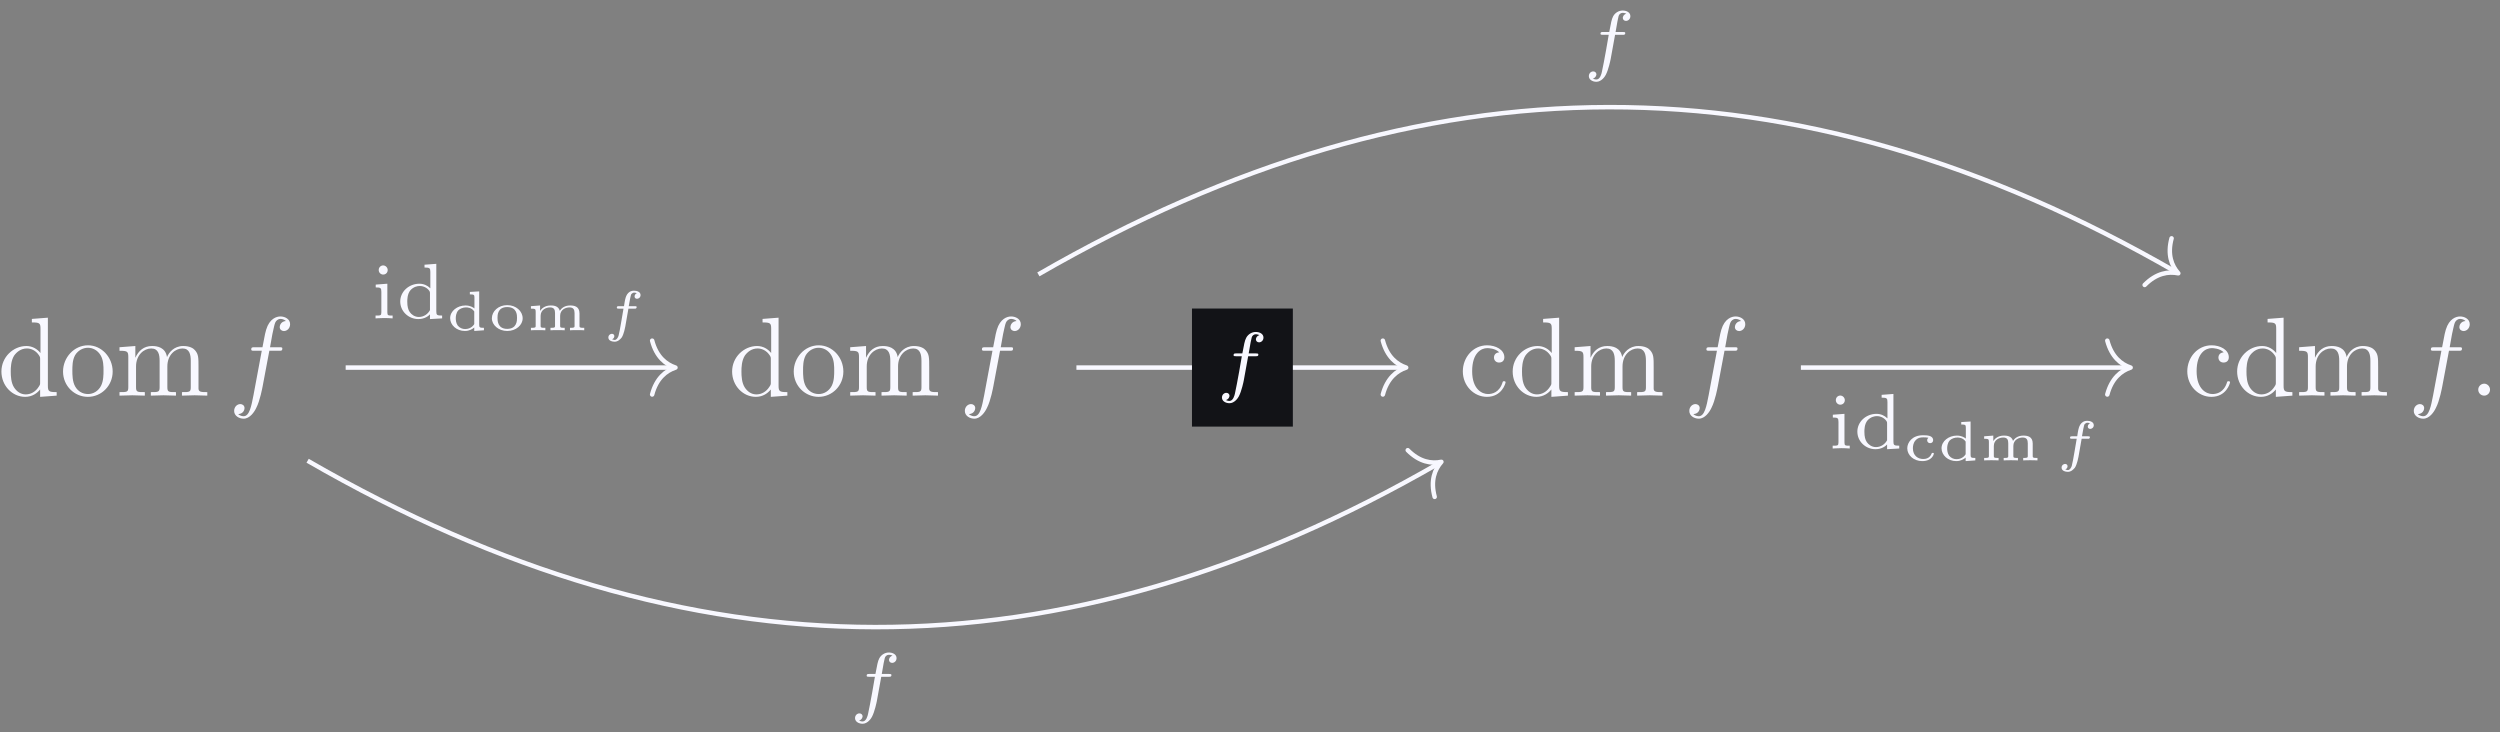 <?xml version="1.0" encoding="UTF-8"?>
<svg xmlns="http://www.w3.org/2000/svg" xmlns:xlink="http://www.w3.org/1999/xlink" width="222pt" height="65pt" viewBox="0 0 222 65" version="1.1">
<rect x="0" y="0" width="222" height="65" fill="#808080" stroke="none"/>
<defs>
<g>
<symbol overflow="visible" id="glyph0-0">
<path style="stroke:none;" d=""/>
</symbol>
<symbol overflow="visible" id="glyph0-1">
<path style="stroke:none;" d="M 3.781 -0.547 L 3.781 0.109 L 5.25 0 L 5.25 -0.312 C 4.562 -0.312 4.469 -0.375 4.469 -0.875 L 4.469 -6.922 L 3.047 -6.812 L 3.047 -6.5 C 3.734 -6.5 3.812 -6.438 3.812 -5.938 L 3.812 -3.781 C 3.531 -4.141 3.094 -4.406 2.562 -4.406 C 1.391 -4.406 0.344 -3.422 0.344 -2.141 C 0.344 -0.875 1.312 0.109 2.453 0.109 C 3.094 0.109 3.531 -0.234 3.781 -0.547 Z M 3.781 -3.219 L 3.781 -1.172 C 3.781 -1 3.781 -0.984 3.672 -0.812 C 3.375 -0.328 2.938 -0.109 2.5 -0.109 C 2.047 -0.109 1.688 -0.375 1.453 -0.75 C 1.203 -1.156 1.172 -1.719 1.172 -2.141 C 1.172 -2.5 1.188 -3.094 1.469 -3.547 C 1.688 -3.859 2.062 -4.188 2.609 -4.188 C 2.953 -4.188 3.375 -4.031 3.672 -3.594 C 3.781 -3.422 3.781 -3.406 3.781 -3.219 Z M 3.781 -3.219 "/>
</symbol>
<symbol overflow="visible" id="glyph0-2">
<path style="stroke:none;" d="M 4.688 -2.141 C 4.688 -3.406 3.703 -4.469 2.5 -4.469 C 1.25 -4.469 0.281 -3.375 0.281 -2.141 C 0.281 -0.844 1.312 0.109 2.484 0.109 C 3.688 0.109 4.688 -0.875 4.688 -2.141 Z M 2.5 -0.141 C 2.062 -0.141 1.625 -0.344 1.359 -0.812 C 1.109 -1.25 1.109 -1.859 1.109 -2.219 C 1.109 -2.609 1.109 -3.141 1.344 -3.578 C 1.609 -4.031 2.078 -4.25 2.484 -4.25 C 2.922 -4.25 3.344 -4.031 3.609 -3.594 C 3.875 -3.172 3.875 -2.594 3.875 -2.219 C 3.875 -1.859 3.875 -1.312 3.656 -0.875 C 3.422 -0.422 2.984 -0.141 2.5 -0.141 Z M 2.5 -0.141 "/>
</symbol>
<symbol overflow="visible" id="glyph0-3">
<path style="stroke:none;" d="M 1.094 -3.422 L 1.094 -0.75 C 1.094 -0.312 0.984 -0.312 0.312 -0.312 L 0.312 0 C 0.672 -0.016 1.172 -0.031 1.453 -0.031 C 1.703 -0.031 2.219 -0.016 2.562 0 L 2.562 -0.312 C 1.891 -0.312 1.781 -0.312 1.781 -0.75 L 1.781 -2.594 C 1.781 -3.625 2.5 -4.188 3.125 -4.188 C 3.766 -4.188 3.875 -3.656 3.875 -3.078 L 3.875 -0.75 C 3.875 -0.312 3.766 -0.312 3.094 -0.312 L 3.094 0 C 3.438 -0.016 3.953 -0.031 4.219 -0.031 C 4.469 -0.031 5 -0.016 5.328 0 L 5.328 -0.312 C 4.672 -0.312 4.562 -0.312 4.562 -0.75 L 4.562 -2.594 C 4.562 -3.625 5.266 -4.188 5.906 -4.188 C 6.531 -4.188 6.641 -3.656 6.641 -3.078 L 6.641 -0.75 C 6.641 -0.312 6.531 -0.312 5.859 -0.312 L 5.859 0 C 6.203 -0.016 6.719 -0.031 6.984 -0.031 C 7.25 -0.031 7.766 -0.016 8.109 0 L 8.109 -0.312 C 7.594 -0.312 7.344 -0.312 7.328 -0.609 L 7.328 -2.516 C 7.328 -3.375 7.328 -3.672 7.016 -4.031 C 6.875 -4.203 6.547 -4.406 5.969 -4.406 C 5.141 -4.406 4.688 -3.812 4.531 -3.422 C 4.391 -4.297 3.656 -4.406 3.203 -4.406 C 2.469 -4.406 2 -3.984 1.719 -3.359 L 1.719 -4.406 L 0.312 -4.297 L 0.312 -3.984 C 1.016 -3.984 1.094 -3.922 1.094 -3.422 Z M 1.094 -3.422 "/>
</symbol>
<symbol overflow="visible" id="glyph0-4">
<path style="stroke:none;" d="M 1.172 -2.172 C 1.172 -3.797 1.984 -4.219 2.516 -4.219 C 2.609 -4.219 3.234 -4.203 3.578 -3.844 C 3.172 -3.812 3.109 -3.516 3.109 -3.391 C 3.109 -3.125 3.297 -2.938 3.562 -2.938 C 3.828 -2.938 4.031 -3.094 4.031 -3.406 C 4.031 -4.078 3.266 -4.469 2.5 -4.469 C 1.25 -4.469 0.344 -3.391 0.344 -2.156 C 0.344 -0.875 1.328 0.109 2.484 0.109 C 3.812 0.109 4.141 -1.094 4.141 -1.188 C 4.141 -1.281 4.031 -1.281 4 -1.281 C 3.922 -1.281 3.891 -1.25 3.875 -1.188 C 3.594 -0.266 2.938 -0.141 2.578 -0.141 C 2.047 -0.141 1.172 -0.562 1.172 -2.172 Z M 1.172 -2.172 "/>
</symbol>
<symbol overflow="visible" id="glyph1-0">
<path style="stroke:none;" d=""/>
</symbol>
<symbol overflow="visible" id="glyph1-1">
<path style="stroke:none;" d="M 3.656 -3.984 L 4.516 -3.984 C 4.719 -3.984 4.812 -3.984 4.812 -4.188 C 4.812 -4.297 4.719 -4.297 4.547 -4.297 L 3.719 -4.297 L 3.922 -5.438 C 3.969 -5.641 4.109 -6.344 4.172 -6.469 C 4.25 -6.656 4.422 -6.812 4.641 -6.812 C 4.672 -6.812 4.938 -6.812 5.125 -6.625 C 4.688 -6.594 4.578 -6.234 4.578 -6.094 C 4.578 -5.859 4.766 -5.734 4.953 -5.734 C 5.219 -5.734 5.5 -5.969 5.5 -6.344 C 5.5 -6.797 5.047 -7.031 4.641 -7.031 C 4.297 -7.031 3.672 -6.844 3.375 -5.859 C 3.312 -5.656 3.281 -5.547 3.047 -4.297 L 2.359 -4.297 C 2.156 -4.297 2.047 -4.297 2.047 -4.109 C 2.047 -3.984 2.141 -3.984 2.328 -3.984 L 2.984 -3.984 L 2.25 -0.047 C 2.062 0.922 1.891 1.828 1.375 1.828 C 1.328 1.828 1.094 1.828 0.891 1.641 C 1.359 1.609 1.453 1.25 1.453 1.109 C 1.453 0.875 1.266 0.75 1.078 0.75 C 0.812 0.75 0.531 0.984 0.531 1.359 C 0.531 1.797 0.969 2.047 1.375 2.047 C 1.922 2.047 2.328 1.453 2.5 1.078 C 2.828 0.453 3.047 -0.75 3.062 -0.828 Z M 3.656 -3.984 "/>
</symbol>
<symbol overflow="visible" id="glyph1-2">
<path style="stroke:none;" d="M 1.906 -0.531 C 1.906 -0.812 1.672 -1.062 1.391 -1.062 C 1.094 -1.062 0.859 -0.812 0.859 -0.531 C 0.859 -0.234 1.094 0 1.391 0 C 1.672 0 1.906 -0.234 1.906 -0.531 Z M 1.906 -0.531 "/>
</symbol>
<symbol overflow="visible" id="glyph2-0">
<path style="stroke:none;" d=""/>
</symbol>
<symbol overflow="visible" id="glyph2-1">
<path style="stroke:none;" d="M 1.469 -4.297 C 1.469 -4.5 1.297 -4.703 1.062 -4.703 C 0.859 -4.703 0.672 -4.531 0.672 -4.297 C 0.672 -4.047 0.875 -3.891 1.062 -3.891 C 1.297 -3.891 1.469 -4.062 1.469 -4.297 Z M 0.406 -3 L 0.406 -2.75 C 0.844 -2.75 0.906 -2.703 0.906 -2.359 L 0.906 -0.547 C 0.906 -0.25 0.844 -0.25 0.391 -0.25 L 0.391 0 C 0.406 0 0.891 -0.031 1.172 -0.031 C 1.422 -0.031 1.672 -0.016 1.906 0 L 1.906 -0.25 C 1.5 -0.25 1.438 -0.25 1.438 -0.547 L 1.438 -3.078 Z M 0.406 -3 "/>
</symbol>
<symbol overflow="visible" id="glyph2-2">
<path style="stroke:none;" d="M 2.484 -4.766 L 2.484 -4.516 C 2.953 -4.516 3 -4.453 3 -4.125 L 3 -2.672 C 2.75 -2.922 2.406 -3.078 2.031 -3.078 C 1.094 -3.078 0.328 -2.375 0.328 -1.5 C 0.328 -0.625 1.062 0.062 1.938 0.062 C 2.516 0.062 2.859 -0.234 2.969 -0.359 L 2.969 0.062 L 4.047 0 L 4.047 -0.25 C 3.578 -0.25 3.531 -0.297 3.531 -0.641 L 3.531 -4.844 Z M 2.969 -0.734 C 2.797 -0.406 2.438 -0.125 1.984 -0.125 C 1.594 -0.125 1.312 -0.359 1.172 -0.562 C 1.031 -0.766 0.953 -1.047 0.953 -1.484 C 0.953 -1.656 0.953 -2.172 1.234 -2.5 C 1.516 -2.812 1.859 -2.875 2.062 -2.875 C 2.391 -2.875 2.703 -2.719 2.891 -2.469 C 2.969 -2.359 2.969 -2.359 2.969 -2.219 Z M 2.969 -0.734 "/>
</symbol>
<symbol overflow="visible" id="glyph3-0">
<path style="stroke:none;" d=""/>
</symbol>
<symbol overflow="visible" id="glyph3-1">
<path style="stroke:none;" d="M 2.109 -3.406 L 2.109 -3.188 C 2.469 -3.188 2.516 -3.156 2.516 -2.906 L 2.516 -1.938 C 2.406 -2.031 2.141 -2.203 1.719 -2.203 C 0.984 -2.203 0.359 -1.703 0.359 -1.078 C 0.359 -0.469 0.922 0.062 1.672 0.062 C 2.078 0.062 2.359 -0.125 2.5 -0.25 L 2.5 0.062 L 3.359 0 L 3.359 -0.219 C 2.984 -0.219 2.938 -0.25 2.938 -0.5 L 2.938 -3.453 Z M 2.5 -0.547 C 2.266 -0.172 1.891 -0.109 1.688 -0.109 C 1.453 -0.109 1.203 -0.203 1.031 -0.422 C 0.875 -0.641 0.859 -0.922 0.859 -1.078 C 0.859 -1.203 0.875 -1.531 1.078 -1.766 C 1.25 -1.938 1.516 -2.031 1.766 -2.031 C 1.906 -2.031 2.266 -2.016 2.5 -1.672 Z M 2.5 -0.547 "/>
</symbol>
<symbol overflow="visible" id="glyph3-2">
<path style="stroke:none;" d="M 3.062 -1.062 C 3.062 -1.688 2.484 -2.234 1.688 -2.234 C 0.906 -2.234 0.328 -1.688 0.328 -1.062 C 0.328 -0.469 0.922 0.062 1.688 0.062 C 2.484 0.062 3.062 -0.469 3.062 -1.062 Z M 1.688 -0.125 C 0.828 -0.125 0.828 -0.875 0.828 -1.109 C 0.828 -1.328 0.828 -2.062 1.688 -2.062 C 2.562 -2.062 2.562 -1.328 2.562 -1.109 C 2.562 -0.875 2.562 -0.125 1.688 -0.125 Z M 1.688 -0.125 "/>
</symbol>
<symbol overflow="visible" id="glyph3-3">
<path style="stroke:none;" d="M 4.719 -1.5 C 4.719 -2.125 4.25 -2.203 3.891 -2.203 C 3.391 -2.203 3.109 -1.953 2.969 -1.734 C 2.844 -2.203 2.344 -2.203 2.156 -2.203 C 1.641 -2.203 1.344 -1.922 1.219 -1.719 L 1.219 -2.203 L 0.406 -2.141 L 0.406 -1.922 C 0.781 -1.922 0.828 -1.891 0.828 -1.656 L 0.828 -0.422 C 0.828 -0.266 0.828 -0.219 0.5 -0.219 L 0.406 -0.219 L 0.406 0 C 0.625 -0.016 0.828 -0.016 1.047 -0.016 C 1.25 -0.016 1.469 -0.016 1.688 0 L 1.688 -0.219 L 1.594 -0.219 C 1.266 -0.219 1.266 -0.266 1.266 -0.422 L 1.266 -1.281 C 1.266 -1.844 1.781 -2.031 2.094 -2.031 C 2.469 -2.031 2.547 -1.828 2.547 -1.516 L 2.547 -0.422 C 2.547 -0.266 2.547 -0.219 2.234 -0.219 L 2.141 -0.219 L 2.141 0 C 2.359 -0.016 2.562 -0.016 2.781 -0.016 C 2.984 -0.016 3.203 -0.016 3.406 0 L 3.406 -0.219 L 3.312 -0.219 C 3 -0.219 3 -0.266 3 -0.422 L 3 -1.281 C 3 -1.844 3.5 -2.031 3.828 -2.031 C 4.188 -2.031 4.281 -1.828 4.281 -1.516 L 4.281 -0.422 C 4.281 -0.266 4.281 -0.219 3.953 -0.219 L 3.875 -0.219 L 3.875 0 C 4.078 -0.016 4.297 -0.016 4.5 -0.016 C 4.719 -0.016 4.922 -0.016 5.141 0 L 5.141 -0.219 L 5.047 -0.219 C 4.719 -0.219 4.719 -0.266 4.719 -0.422 Z M 4.719 -1.5 "/>
</symbol>
<symbol overflow="visible" id="glyph3-4">
<path style="stroke:none;" d="M 2.234 -2.016 C 2.172 -1.953 2.125 -1.875 2.125 -1.797 C 2.125 -1.625 2.25 -1.531 2.391 -1.531 C 2.516 -1.531 2.656 -1.609 2.656 -1.797 C 2.656 -2.219 2.109 -2.234 1.75 -2.234 C 0.781 -2.234 0.359 -1.578 0.359 -1.078 C 0.359 -0.453 0.938 0.062 1.688 0.062 C 2.562 0.062 2.719 -0.547 2.719 -0.594 C 2.719 -0.672 2.656 -0.672 2.625 -0.672 C 2.547 -0.672 2.531 -0.656 2.516 -0.594 C 2.344 -0.172 1.984 -0.125 1.766 -0.125 C 1.328 -0.125 0.859 -0.406 0.859 -1.078 C 0.859 -1.297 0.906 -1.578 1.094 -1.781 C 1.328 -2.047 1.625 -2.047 1.781 -2.047 C 1.922 -2.047 2.062 -2.047 2.234 -2.016 Z M 2.234 -2.016 "/>
</symbol>
<symbol overflow="visible" id="glyph4-0">
<path style="stroke:none;" d=""/>
</symbol>
<symbol overflow="visible" id="glyph4-1">
<path style="stroke:none;" d="M 2.375 -1.922 L 2.938 -1.922 C 3.031 -1.922 3.047 -1.922 3.062 -1.953 C 3.094 -1.969 3.109 -2.031 3.109 -2.062 C 3.109 -2.141 3.031 -2.141 2.953 -2.141 L 2.406 -2.141 C 2.469 -2.516 2.578 -3.156 2.641 -3.219 C 2.719 -3.297 2.797 -3.344 2.875 -3.344 C 2.906 -3.344 3.016 -3.344 3.125 -3.297 C 2.922 -3.203 2.922 -3.031 2.922 -3 C 2.922 -2.875 3.016 -2.797 3.141 -2.797 C 3.266 -2.797 3.453 -2.906 3.453 -3.125 C 3.453 -3.422 3.125 -3.516 2.875 -3.516 C 2.25 -3.516 2.125 -2.906 2.078 -2.703 C 2.031 -2.484 2.062 -2.609 1.984 -2.141 L 1.531 -2.141 C 1.438 -2.141 1.344 -2.141 1.344 -2.016 C 1.344 -1.922 1.422 -1.922 1.516 -1.922 L 1.938 -1.922 C 1.844 -1.438 1.641 -0.047 1.5 0.484 C 1.469 0.594 1.344 0.859 1.156 0.859 C 1.125 0.859 1.016 0.844 0.922 0.797 C 1.062 0.75 1.125 0.625 1.125 0.516 C 1.125 0.391 1.031 0.312 0.906 0.312 C 0.781 0.312 0.594 0.422 0.594 0.641 C 0.594 0.938 0.953 1.016 1.156 1.016 C 1.438 1.016 1.656 0.797 1.781 0.641 C 1.969 0.359 2.094 -0.297 2.094 -0.312 Z M 2.375 -1.922 "/>
</symbol>
<symbol overflow="visible" id="glyph5-0">
<path style="stroke:none;" d=""/>
</symbol>
<symbol overflow="visible" id="glyph5-1">
<path style="stroke:none;" d="M 2.844 -2.75 L 3.516 -2.75 C 3.656 -2.75 3.75 -2.75 3.75 -2.906 C 3.75 -3 3.656 -3 3.531 -3 L 2.891 -3 C 3.047 -3.891 3.094 -4.203 3.156 -4.406 C 3.188 -4.562 3.344 -4.703 3.516 -4.703 C 3.516 -4.703 3.703 -4.703 3.844 -4.625 C 3.547 -4.531 3.531 -4.281 3.531 -4.25 C 3.531 -4.094 3.656 -3.984 3.812 -3.984 C 4 -3.984 4.203 -4.141 4.203 -4.406 C 4.203 -4.734 3.875 -4.906 3.516 -4.906 C 3.203 -4.906 2.859 -4.734 2.672 -4.391 C 2.531 -4.125 2.484 -3.812 2.328 -3 L 1.781 -3 C 1.641 -3 1.547 -3 1.547 -2.844 C 1.547 -2.75 1.641 -2.75 1.766 -2.75 L 2.281 -2.75 C 2.281 -2.703 1.844 -0.203 1.672 0.547 C 1.641 0.703 1.516 1.219 1.188 1.219 C 1.172 1.219 1.016 1.219 0.875 1.141 C 1.156 1.047 1.188 0.797 1.188 0.766 C 1.188 0.609 1.062 0.5 0.906 0.5 C 0.719 0.5 0.516 0.656 0.516 0.922 C 0.516 1.234 0.844 1.422 1.188 1.422 C 1.625 1.422 1.938 0.969 2.016 0.812 C 2.266 0.344 2.438 -0.516 2.453 -0.594 Z M 2.844 -2.75 "/>
</symbol>
</g>
</defs>
<g id="surface1">
<g style="fill:rgb(97.255%,97.255%,100%);fill-opacity:1;">
  <use xlink:href="#glyph0-1" x="-0.218" y="35.132"/>
  <use xlink:href="#glyph0-2" x="5.317" y="35.132"/>
  <use xlink:href="#glyph0-3" x="10.299" y="35.132"/>
</g>
<g style="fill:rgb(97.255%,97.255%,100%);fill-opacity:1;">
  <use xlink:href="#glyph1-1" x="20.261" y="35.132"/>
</g>
<g style="fill:rgb(97.255%,97.255%,100%);fill-opacity:1;">
  <use xlink:href="#glyph0-1" x="64.668" y="35.132"/>
  <use xlink:href="#glyph0-2" x="70.203" y="35.132"/>
  <use xlink:href="#glyph0-3" x="75.185" y="35.132"/>
</g>
<g style="fill:rgb(97.255%,97.255%,100%);fill-opacity:1;">
  <use xlink:href="#glyph1-1" x="85.147" y="35.132"/>
</g>
<g style="fill:rgb(97.255%,97.255%,100%);fill-opacity:1;">
  <use xlink:href="#glyph0-4" x="129.555" y="35.132"/>
  <use xlink:href="#glyph0-1" x="133.982" y="35.132"/>
  <use xlink:href="#glyph0-3" x="139.518" y="35.132"/>
</g>
<g style="fill:rgb(97.255%,97.255%,100%);fill-opacity:1;">
  <use xlink:href="#glyph1-1" x="149.48" y="35.132"/>
</g>
<g style="fill:rgb(97.255%,97.255%,100%);fill-opacity:1;">
  <use xlink:href="#glyph0-4" x="193.887" y="35.132"/>
  <use xlink:href="#glyph0-1" x="198.314" y="35.132"/>
  <use xlink:href="#glyph0-3" x="203.85" y="35.132"/>
</g>
<g style="fill:rgb(97.255%,97.255%,100%);fill-opacity:1;">
  <use xlink:href="#glyph1-1" x="213.813" y="35.132"/>
</g>
<g style="fill:rgb(97.255%,97.255%,100%);fill-opacity:1;">
  <use xlink:href="#glyph1-2" x="219.209" y="35.132"/>
</g>
<path style="fill:none;stroke-width:0.398;stroke-linecap:butt;stroke-linejoin:miter;stroke:rgb(97.255%,97.255%,100%);stroke-opacity:1;stroke-miterlimit:10;" d="M -80.184 0 L -51.098 0 " transform="matrix(1,0,0,-1,110.879,32.641)"/>
<path style="fill:none;stroke-width:0.398;stroke-linecap:round;stroke-linejoin:round;stroke:rgb(97.255%,97.255%,100%);stroke-opacity:1;stroke-miterlimit:10;" d="M -2.07 2.391 C -1.695 0.957 -0.852 0.278 -0 0 C -0.852 -0.281 -1.695 -0.957 -2.07 -2.39 " transform="matrix(1,0,0,-1,59.981,32.641)"/>
<g style="fill:rgb(97.255%,97.255%,100%);fill-opacity:1;">
  <use xlink:href="#glyph2-1" x="32.958" y="28.272"/>
  <use xlink:href="#glyph2-2" x="35.213" y="28.272"/>
</g>
<g style="fill:rgb(97.255%,97.255%,100%);fill-opacity:1;">
  <use xlink:href="#glyph3-1" x="39.614" y="29.329"/>
  <use xlink:href="#glyph3-2" x="43.35" y="29.329"/>
  <use xlink:href="#glyph3-3" x="46.74" y="29.329"/>
</g>
<g style="fill:rgb(97.255%,97.255%,100%);fill-opacity:1;">
  <use xlink:href="#glyph4-1" x="53.428" y="29.329"/>
</g>
<path style="fill:none;stroke-width:0.398;stroke-linecap:butt;stroke-linejoin:miter;stroke:rgb(97.255%,97.255%,100%);stroke-opacity:1;stroke-miterlimit:10;" d="M -83.563 -8.273 C -49.5 -27.937 -16.77 -27.937 16.945 -8.472 " transform="matrix(1,0,0,-1,110.879,32.641)"/>
<path style="fill:none;stroke-width:0.398;stroke-linecap:round;stroke-linejoin:round;stroke:rgb(97.255%,97.255%,100%);stroke-opacity:1;stroke-miterlimit:10;" d="M -2.071 2.392 C -1.695 0.957 -0.85 0.28 -0 0.002 C -0.849 -0.28 -1.694 -0.956 -2.073 -2.392 " transform="matrix(0.866,-0.5,-0.5,-0.866,127.997,41.013)"/>
<g style="fill:rgb(97.255%,97.255%,100%);fill-opacity:1;">
  <use xlink:href="#glyph5-1" x="75.411" y="62.848"/>
</g>
<path style="fill:none;stroke-width:0.398;stroke-linecap:butt;stroke-linejoin:miter;stroke:rgb(97.255%,97.255%,100%);stroke-opacity:1;stroke-miterlimit:10;" d="M -15.293 0 L 13.789 0 " transform="matrix(1,0,0,-1,110.879,32.641)"/>
<path style="fill:none;stroke-width:0.398;stroke-linecap:round;stroke-linejoin:round;stroke:rgb(97.255%,97.255%,100%);stroke-opacity:1;stroke-miterlimit:10;" d="M -2.071 2.391 C -1.692 0.957 -0.848 0.278 -0 0 C -0.848 -0.281 -1.692 -0.957 -2.071 -2.39 " transform="matrix(1,0,0,-1,124.868,32.641)"/>
<path style=" stroke:none;fill-rule:nonzero;fill:rgb(7.059%,7.451%,9.021%);fill-opacity:1;" d="M 105.848 37.883 L 114.805 37.883 L 114.805 27.398 L 105.848 27.398 Z M 105.848 37.883 "/>
<g style="fill:rgb(97.255%,97.255%,100%);fill-opacity:1;">
  <use xlink:href="#glyph5-1" x="107.993" y="34.384"/>
</g>
<path style="fill:none;stroke-width:0.398;stroke-linecap:butt;stroke-linejoin:miter;stroke:rgb(97.255%,97.255%,100%);stroke-opacity:1;stroke-miterlimit:10;" d="M -18.672 8.274 C 15.574 28.043 48.484 28.043 82.383 8.473 " transform="matrix(1,0,0,-1,110.879,32.641)"/>
<path style="fill:none;stroke-width:0.398;stroke-linecap:round;stroke-linejoin:round;stroke:rgb(97.255%,97.255%,100%);stroke-opacity:1;stroke-miterlimit:10;" d="M -2.07 2.39 C -1.694 0.957 -0.851 0.279 0 -0 C -0.849 -0.279 -1.694 -0.956 -2.07 -2.391 " transform="matrix(0.866,0.5,0.5,-0.866,193.434,24.269)"/>
<g style="fill:rgb(97.255%,97.255%,100%);fill-opacity:1;">
  <use xlink:href="#glyph5-1" x="140.574" y="5.841"/>
</g>
<path style="fill:none;stroke-width:0.398;stroke-linecap:butt;stroke-linejoin:miter;stroke:rgb(97.255%,97.255%,100%);stroke-opacity:1;stroke-miterlimit:10;" d="M 49.039 0 L 78.121 0 " transform="matrix(1,0,0,-1,110.879,32.641)"/>
<path style="fill:none;stroke-width:0.398;stroke-linecap:round;stroke-linejoin:round;stroke:rgb(97.255%,97.255%,100%);stroke-opacity:1;stroke-miterlimit:10;" d="M -2.072 2.391 C -1.693 0.957 -0.849 0.278 -0.002 0 C -0.849 -0.281 -1.693 -0.957 -2.072 -2.39 " transform="matrix(1,0,0,-1,189.201,32.641)"/>
<g style="fill:rgb(97.255%,97.255%,100%);fill-opacity:1;">
  <use xlink:href="#glyph2-1" x="162.35" y="39.827"/>
  <use xlink:href="#glyph2-2" x="164.605" y="39.827"/>
</g>
<g style="fill:rgb(97.255%,97.255%,100%);fill-opacity:1;">
  <use xlink:href="#glyph3-4" x="169.006" y="40.884"/>
  <use xlink:href="#glyph3-1" x="172.05" y="40.884"/>
  <use xlink:href="#glyph3-3" x="175.786" y="40.884"/>
</g>
<g style="fill:rgb(97.255%,97.255%,100%);fill-opacity:1;">
  <use xlink:href="#glyph4-1" x="182.474" y="40.884"/>
</g>
</g>
</svg>
